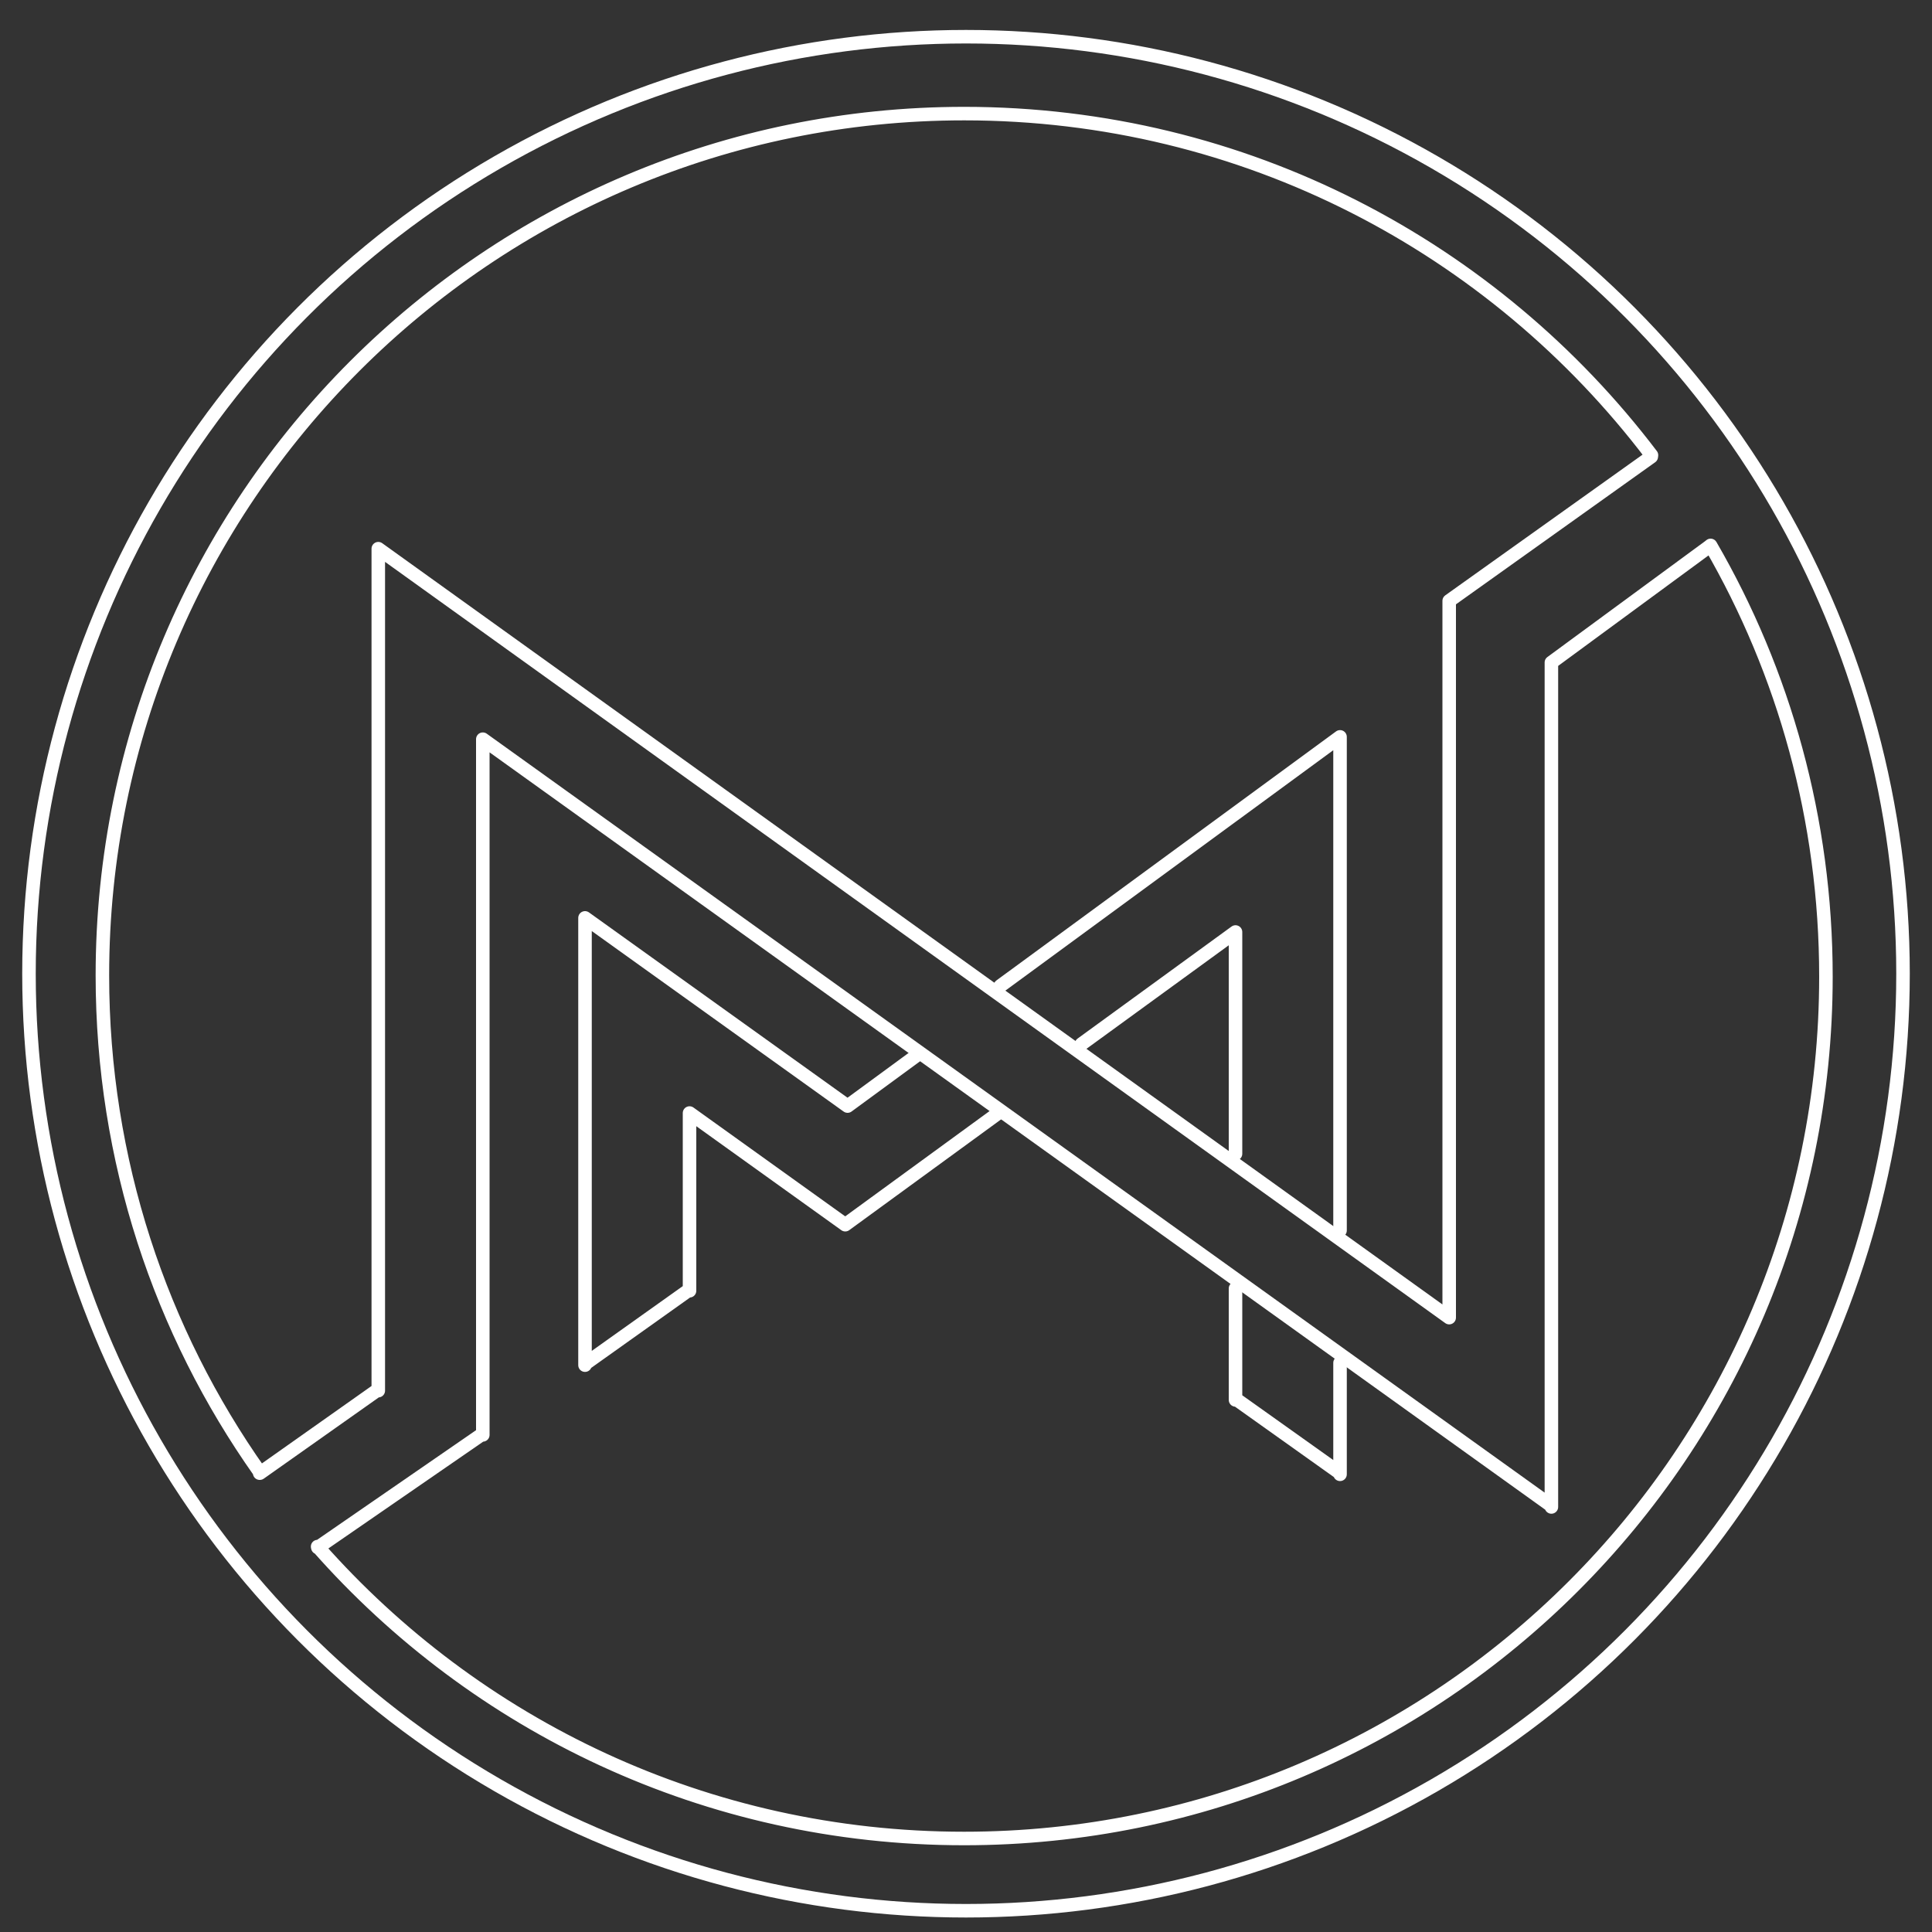 <!-- Generator: Adobe Illustrator 21.0.2, SVG Export Plug-In . SVG Version: 6.00 Build 0)  -->
				<svg version="1.1" id="Layer_1" xmlns="http://www.w3.org/2000/svg" xmlns:xlink="http://www.w3.org/1999/xlink" x="0px" y="0px"
				 viewBox="0 0 1000 1000" xml:space="preserve">
					<rect x="0" y="0" width="1000" height="1000" fill="#333333" stroke="none"/>
					<style type="text/css">
						.st0 {
							fill: none;
							stroke: white;
							stroke-width: 7;
							stroke-dasharray: 4000;
							stroke-dashoffset: 0;
							animation: dash 5s linear forwards;
							stroke-linecap: round;
							stroke-linejoin: round;
						}
				
						/* .background {
							fill: white;
						}
				
						.foreground {
							/* animation: fillColor 4.5s linear forwards;
							fill: lightcoral;
						}*/
				
						@keyframes fillColor {
							0% {
								fill: none;
							}
							80% {
								fill: white;
							}
							100% {
								fill: lightblue;
							}
						}
				
						@keyframes dash {
							0% {
								stroke-dashoffset: 4000;
							}
							100% {
								stroke-dashoffset: 0;
							}
						}
					</style>

					<circle class="st0 foreground" cx="500" cy="504" r="485" />
					<g>
						<path class="st0 background" d="M195.8,719.8V284.6V284l554.3,398V311.6V311l104.6-74.6l0.1-0.8C773.3,128.2,644.3,58.8,499.1,58.8
						C252.7,58.8,53,258.5,53,504.9c0,95.7,30.1,184.4,81.4,257v0.6l0.1,0l61.3-43.3V719.8z" />
					</g>
					<path class="st0 background" d="M803,780V343.5v-0.6l81.8-60.1l0.6-0.5c38,65.6,59.7,141.9,59.7,223.2c0,246.4-199.7,446.1-446.1,446.1
						c-133.3,0-252.9-58.4-334.6-151.1l0.1,0.5l85.4-58.9v0.6V383.2v-0.6L803,779.4V780z" />
					<g>
						<polyline class="st0 foreground" points="693.6,636.9 693.6,382 693.6,381.4 517.8,510.3 	" />
						<g>
							<polyline class="st0 background" points="639.5,597.2 639.5,483 639.5,482.4 559.8,540.4 		" />
						</g>
					</g>
					<polyline class="st0 foreground" points="516.2,576.5 437.5,633.9 356.9,576.1 356.9,576.7 356.9,668.1 356.9,667.5 302.8,706 302.8,706.6 
						302.8,475.7 302.8,475.1 438.7,572.5 474.3,546.4 " />
					<polyline class="st0 foreground" points="639.5,666.9 639.5,724.6 639.5,724 693.6,762.5 693.6,763.1 693.6,705.4 " />
				</svg>